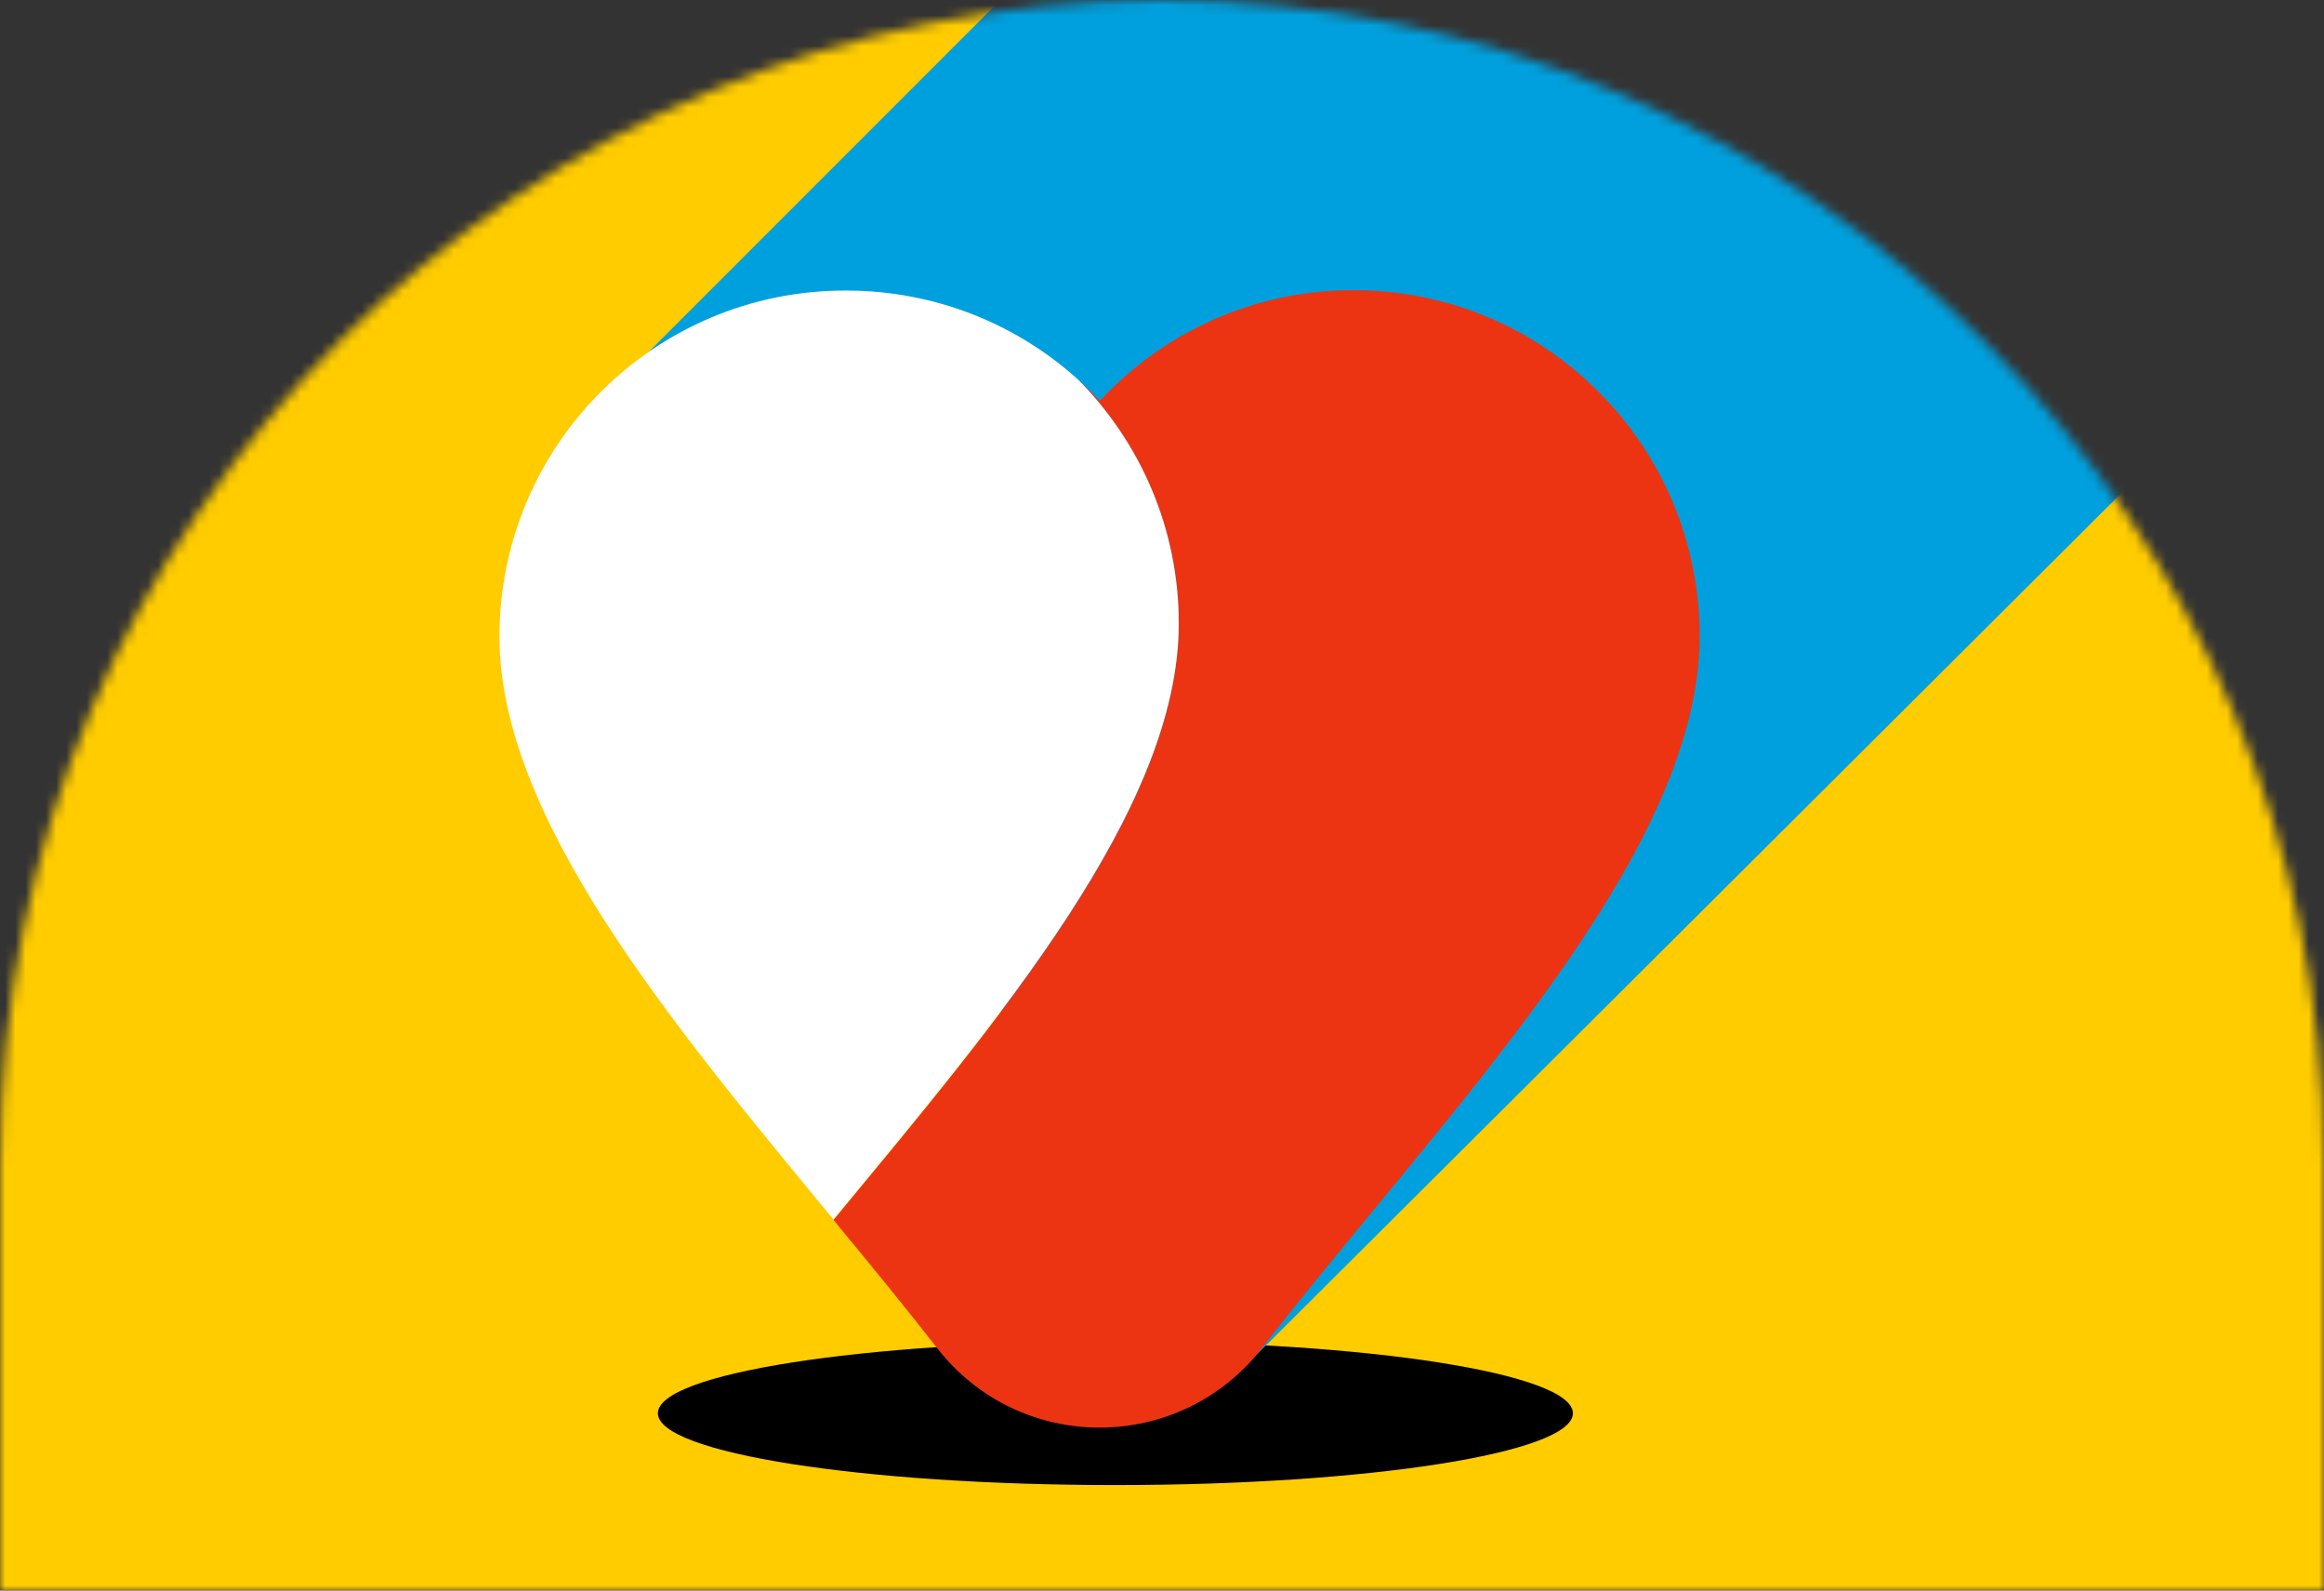 <svg width="228" height="156" viewBox="0 0 228 156" fill="none" xmlns="http://www.w3.org/2000/svg">
<rect x="0" y="0" width="228" height="156" fill="#333333" stroke="none"/>
<mask id="mask0" mask-type="alpha" maskUnits="userSpaceOnUse" x="0" y="0" width="228" height="156">
<path d="M0 114C0 51.039 51.039 0 114 0V0C176.96 0 228 51.039 228 114V156H0V114Z" fill="#E63312"/>
</mask>
<g mask="url(#mask0)">
<rect width="228" height="156" fill="#FFCC00"/>
<path d="M109.427 145.654C134.218 145.654 154.315 142.501 154.315 138.611C154.315 134.722 134.218 131.569 109.427 131.569C84.636 131.569 64.539 134.722 64.539 138.611C64.539 142.501 84.636 145.654 109.427 145.654Z" fill="black"/>
<path d="M221.156 -35L220.447 36.089L121.387 134.756L58.914 39.236L133.15 -35H221.156Z" fill="#00A0DE"/>
<path d="M132.796 28.457C122.961 28.457 114.109 32.627 107.893 39.315C107.224 38.607 106.516 37.899 105.808 37.269C111.867 43.407 115.643 51.865 115.643 61.189C115.643 79.403 97.822 100.215 81.771 119.649C85.272 123.898 88.734 128.108 91.921 132.199C100.025 142.624 115.722 142.624 123.826 132.199C141.254 109.735 166.747 84.242 166.747 62.447C166.786 43.682 151.562 28.457 132.796 28.457Z" fill="#EC3413"/>
<path d="M105.808 37.269C99.789 31.801 91.764 28.496 82.991 28.496C64.225 28.457 49 43.682 49 62.448C49 80.269 66.035 100.53 81.771 119.61C97.822 100.176 115.644 79.364 115.644 61.149C115.644 51.826 111.867 43.407 105.808 37.269Z" fill="white"/>
</g>
</svg>
